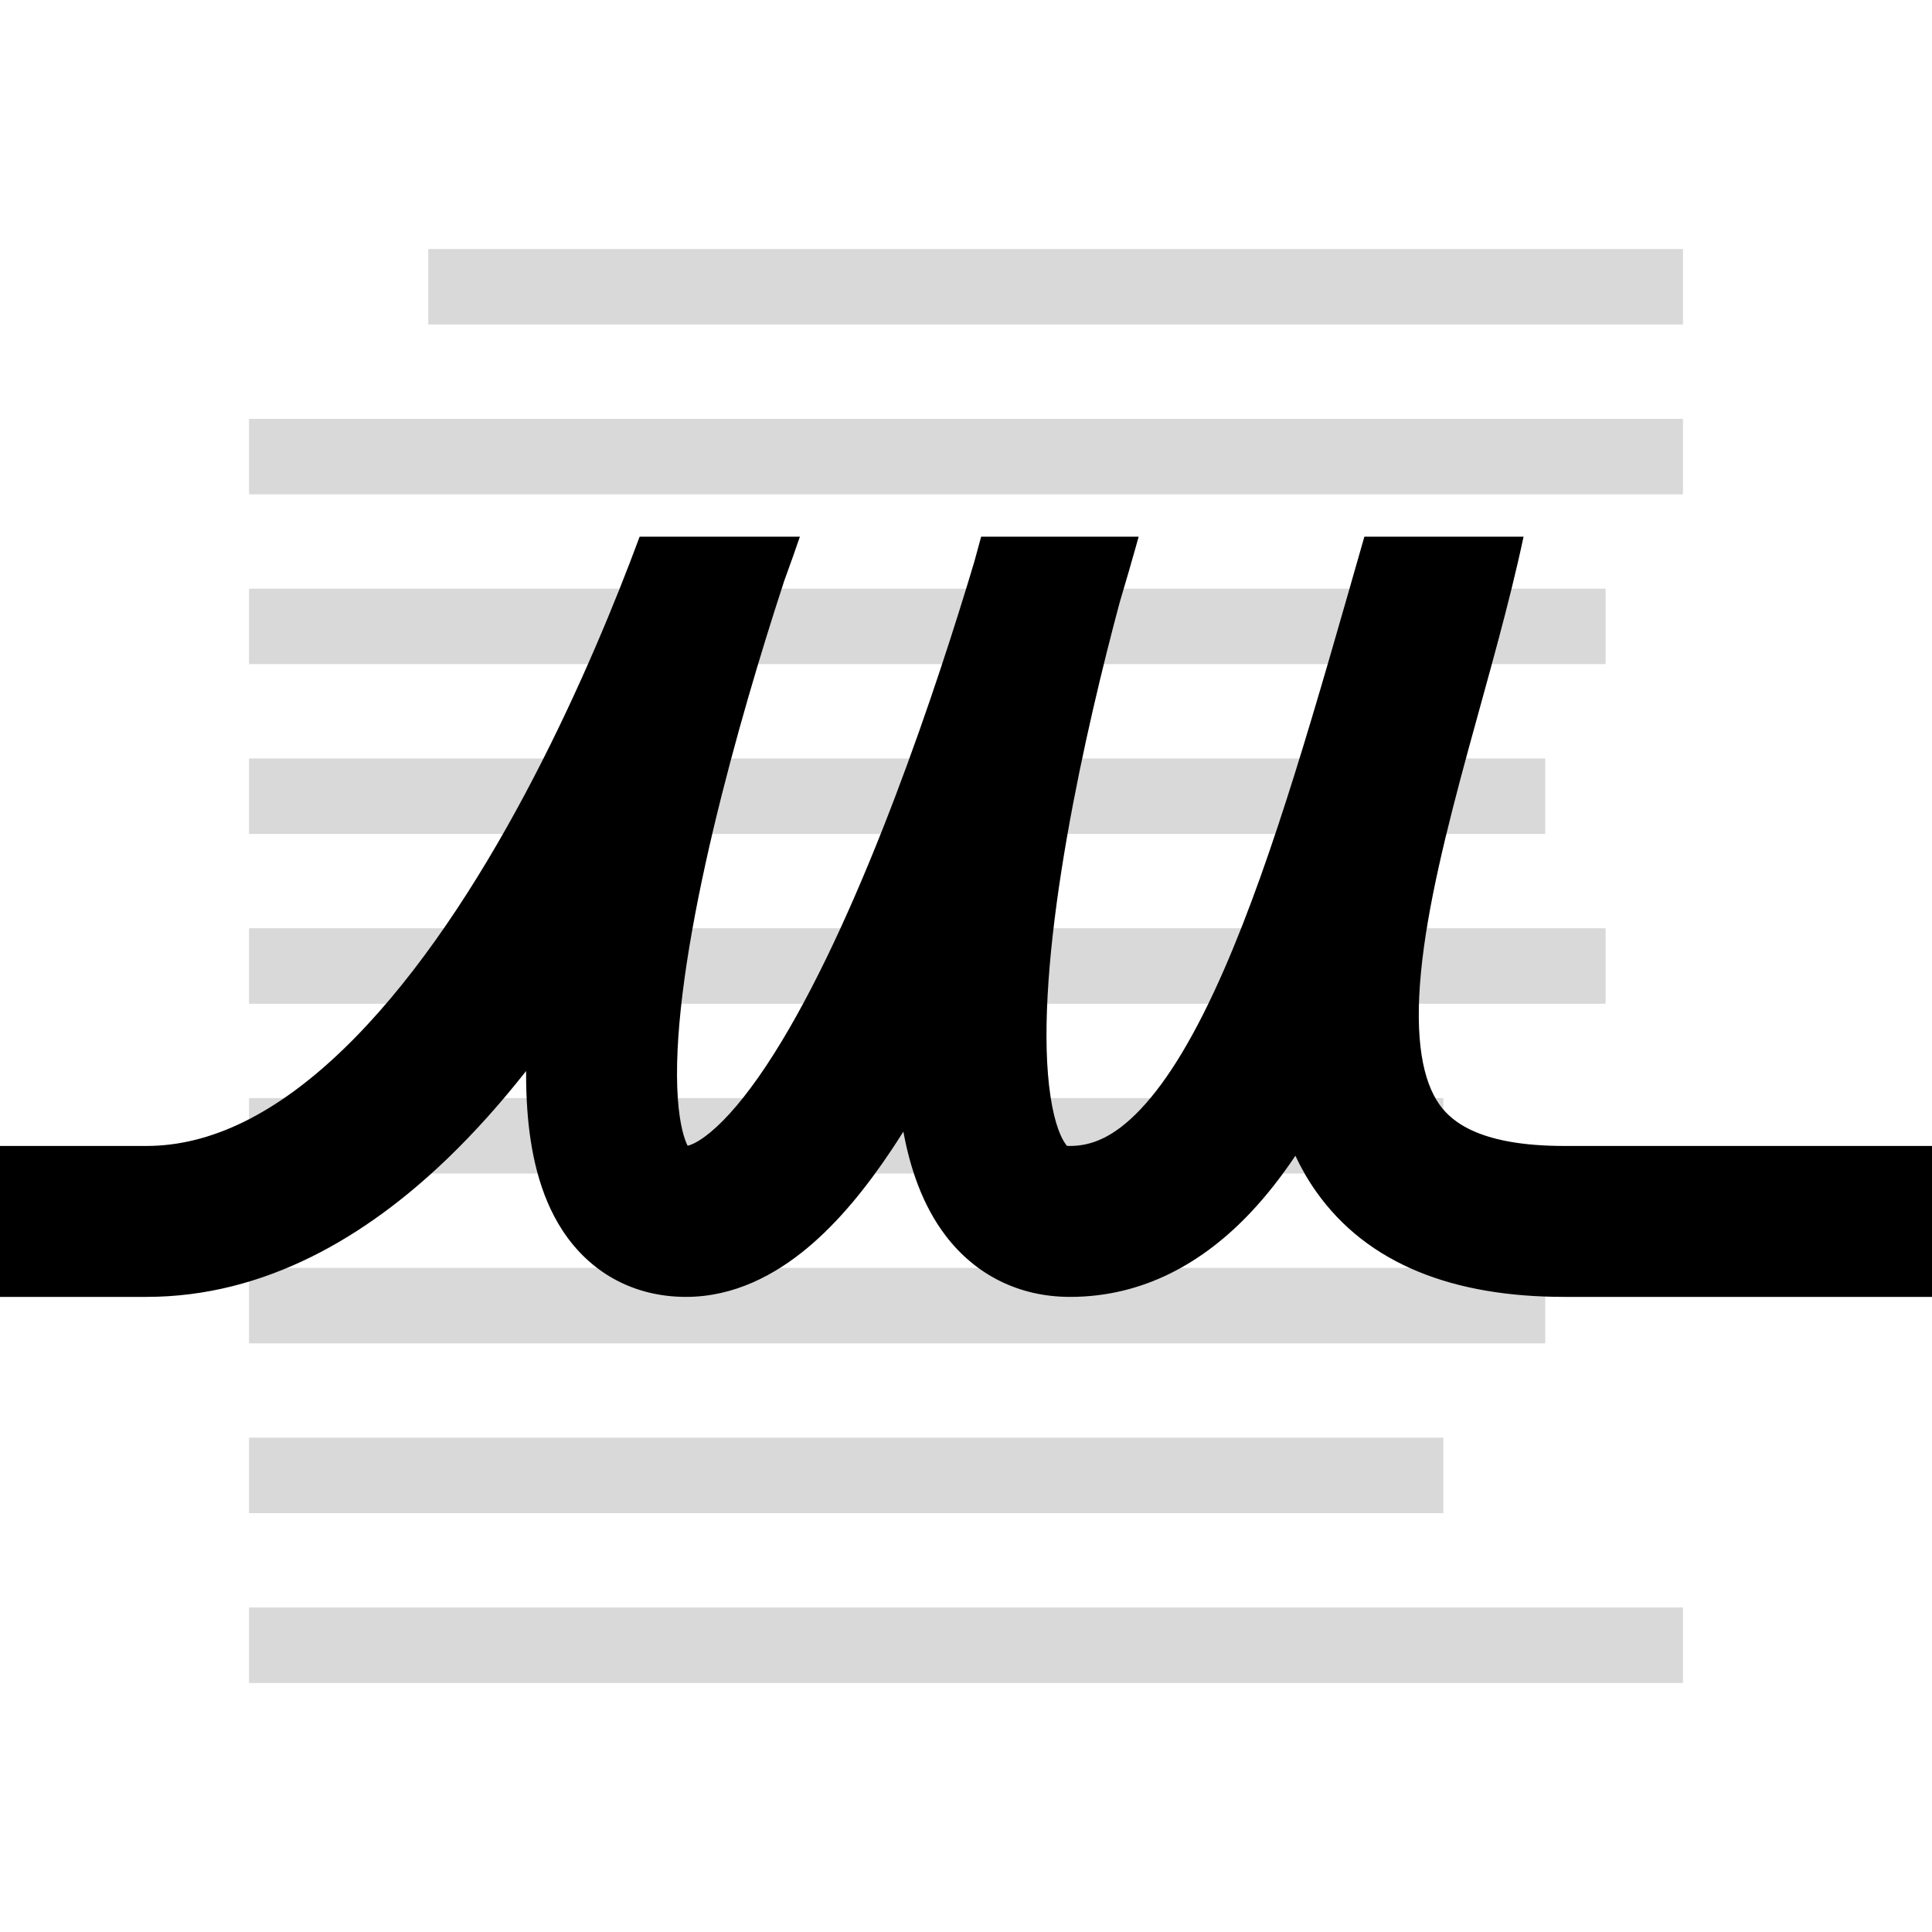 <svg width="1024" height="1024" viewBox="0 0 1024 1024" fill="none" xmlns="http://www.w3.org/2000/svg">
<rect x="0" y="0" width="1024" height="1024" fill="#808080" stroke="none"/>
<g clip-path="url(#clip0_105_1268)">
<rect width="1024" height="1024" fill="white"/>
<rect x="227" y="132" width="665" height="40" fill="#D9D9D9"/>
<rect x="132" y="222" width="760" height="40" fill="#D9D9D9"/>
<rect x="132" y="312" width="719" height="40" fill="#D9D9D9"/>
<rect x="132" y="402" width="687" height="40" fill="#D9D9D9"/>
<rect x="132" y="492" width="719" height="40" fill="#D9D9D9"/>
<rect x="132" y="582" width="633" height="40" fill="#D9D9D9"/>
<rect x="132" y="672" width="687" height="40" fill="#D9D9D9"/>
<rect x="132" y="762" width="633" height="40" fill="#D9D9D9"/>
<rect x="132" y="852" width="760" height="40" fill="#D9D9D9"/>
<path d="M807.513 284.461C799.889 320.509 788.451 359.892 778.437 396.615C766.615 439.966 756.536 480.373 753.156 515.281C749.678 551.207 754.227 573.071 762.908 585.385C769.816 595.183 785.543 607.377 829.035 607.377H1122.75C1122.75 607.377 1122.75 607.377 1122.75 647.377C1122.75 687.377 1122.75 687.377 1122.75 687.377H829.035C770.764 687.377 724.896 670.305 697.524 631.482C693.259 625.433 689.638 619.11 686.583 612.583C679.171 623.626 671.233 633.803 662.675 642.852C637.962 668.978 606.295 687.377 567.148 687.377C539.55 687.377 516.843 675.307 501.395 655.179C488.869 638.858 482.326 618.93 478.802 599.765C476.758 603.027 474.698 606.224 472.619 609.348C459.473 629.104 444.546 647.631 427.737 661.594C411.049 675.456 389.346 687.377 363.62 687.377C335.259 687.377 312.464 674.033 298.188 652.23C285.618 633.035 281.017 609.55 279.487 588.205C279.014 581.6 278.809 574.736 278.841 567.669C265.771 584.251 251.83 599.957 237.025 614.186C194.293 655.254 140.739 687.377 77.619 687.377H-171.243C-171.245 687.373 -171.246 686.997 -171.246 647.377C-171.246 607.757 -171.245 607.381 -171.243 607.377H77.619C112.164 607.377 146.87 589.875 181.591 556.506C216.206 523.238 247.246 477.52 273.508 429.641C299.595 382.081 319.984 334.215 333.889 298.053C335.715 293.302 337.425 288.761 339.019 284.461H423.957C421.696 291.061 418.922 298.946 415.647 307.881C413.951 313.069 412.157 318.625 410.295 324.498C398.688 361.105 384.544 409.469 373.99 457.467C363.232 506.394 357.048 551.315 359.282 582.486C360.281 596.426 362.754 603.931 364.457 607.257C366.073 606.906 370.038 605.522 376.619 600.056C385.17 592.952 395.132 581.385 406.018 565.027C427.737 532.389 448.844 487.28 467.565 440.034C486.121 393.208 501.615 346.141 512.5 310.63C513.877 306.137 515.178 301.836 516.4 297.75C517.667 293.029 518.879 288.588 520.021 284.461H603.504C603.072 286.017 602.601 287.711 602.089 289.533C599.896 297.341 596.968 307.537 593.381 319.549C592.291 323.622 591.16 327.91 589.999 332.389C580.816 367.822 569.915 414.587 562.658 460.955C555.254 508.265 552.281 551.4 556.795 581.196C559.067 596.197 562.658 603.605 564.857 606.471C565.577 607.408 565.087 607.377 567.148 607.377C578.644 607.377 590.564 602.67 604.556 587.878C619.265 572.327 633.963 547.832 648.773 513.907C675.247 453.268 697.749 373.224 723.142 284.461H807.513Z" fill="black"/>
</g>
<defs>
<clipPath id="clip0_105_1268">
<rect width="1024" height="1024" fill="white"/>
</clipPath>
</defs>
</svg>

